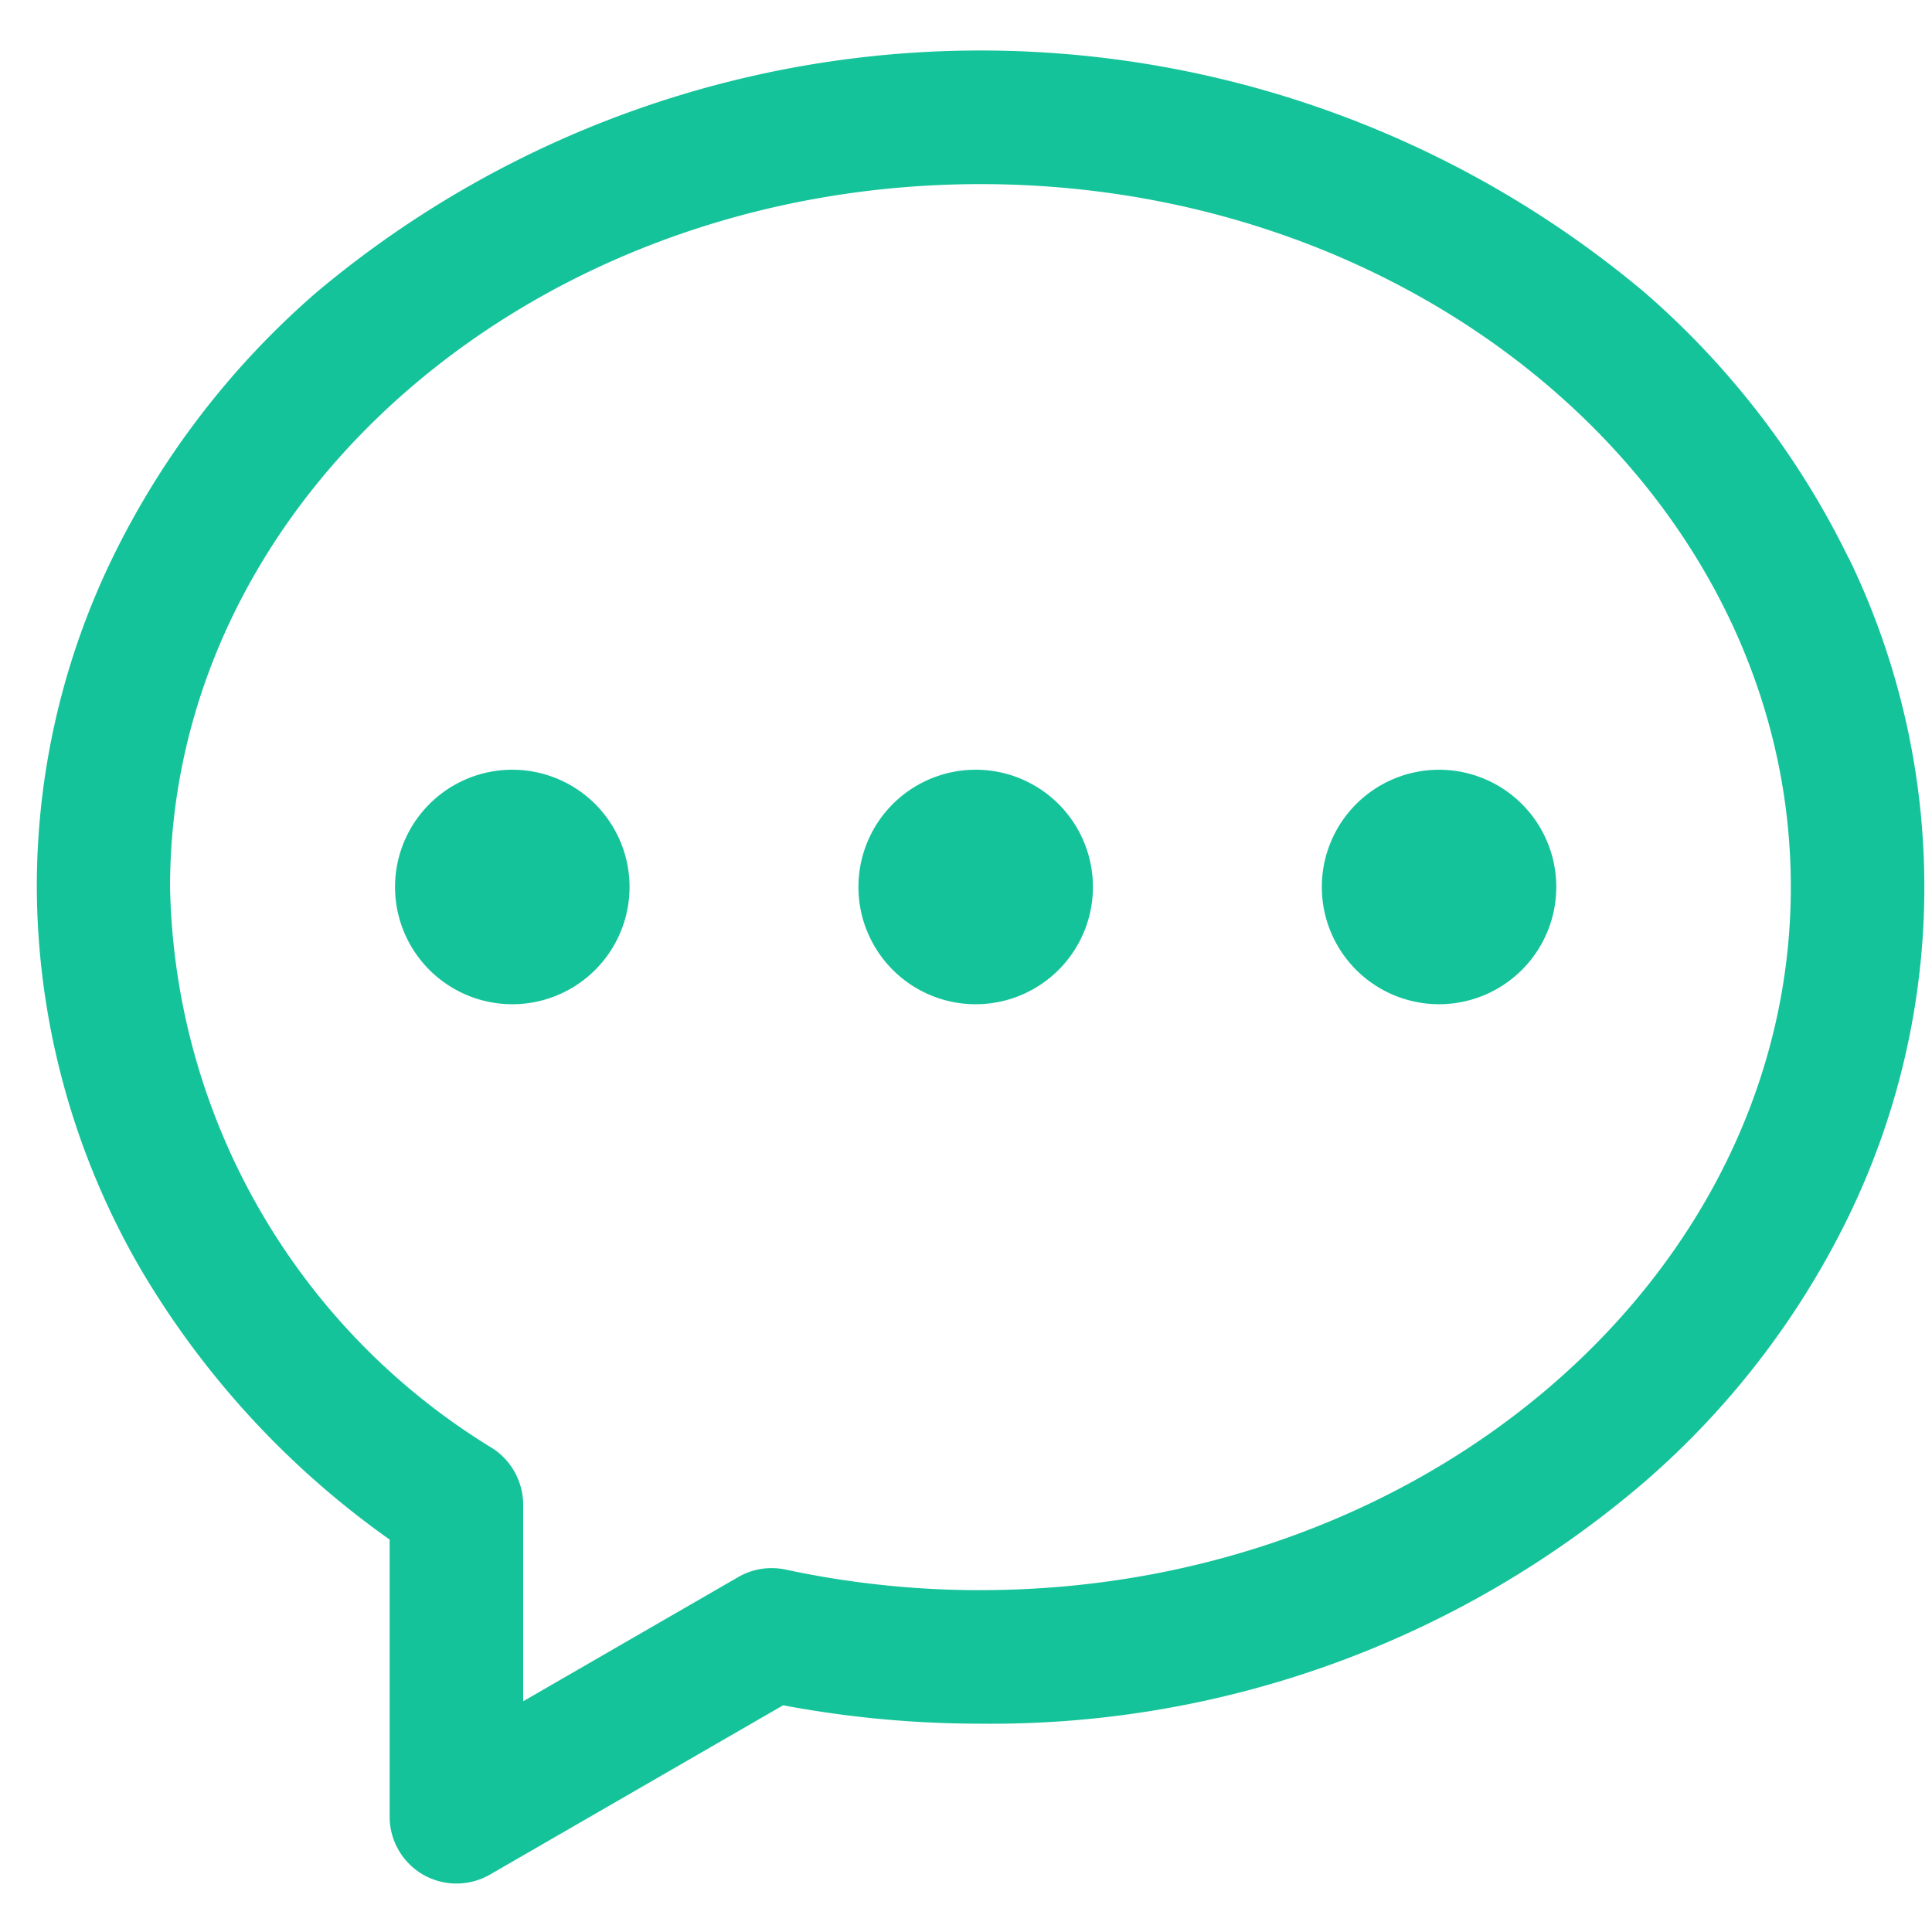 <svg xmlns="http://www.w3.org/2000/svg" width="40" height="40" viewBox="0 0 40 40">
  <g id="组_3098" data-name="组 3098" transform="translate(-1148 -81)">
    <g id="组_2452" data-name="组 2452" transform="translate(1046.967 -34.555)">
      <path id="路径_1323" data-name="路径 1323" d="M257.987,432.507h0a2.427,2.427,0,1,0,4.855,0h0a2.427,2.427,0,1,0-4.855,0Z" transform="translate(-148.775 -298.588)" fill="#15c39a"/>
      <path id="路径_1324" data-name="路径 1324" d="M459.935,432.507h0a2.427,2.427,0,1,0,4.855,0h0a2.427,2.427,0,1,0-4.855,0Z" transform="translate(-341.129 -298.588)" fill="#15c39a"/>
      <path id="路径_1325" data-name="路径 1325" d="M661.883,432.507a2.427,2.427,0,1,0,2.427-2.427A2.427,2.427,0,0,0,661.883,432.507Z" transform="translate(-533.483 -298.588)" fill="#15c39a"/>
      <path id="路径_1326" data-name="路径 1326" d="M139.309,127.116a17.325,17.325,0,0,0-4.226-5.506,21.375,21.375,0,0,0-27.5,0,17.263,17.263,0,0,0-4.226,5.506,15.57,15.57,0,0,0-1.562,6.8,15.845,15.845,0,0,0,2.179,7.962,18.117,18.117,0,0,0,5.126,5.552v5.737a1.388,1.388,0,0,0,.692,1.2,1.389,1.389,0,0,0,1.384,0l6.071-3.506a22.012,22.012,0,0,0,4.088.381,20.768,20.768,0,0,0,13.751-5.01,17.262,17.262,0,0,0,4.226-5.506,15.605,15.605,0,0,0,0-13.613Zm-17.977,21.362a19.272,19.272,0,0,1-4.036-.427,1.383,1.383,0,0,0-.98.156l-4.451,2.571v-4.071a1.4,1.4,0,0,0-.623-1.159,13.915,13.915,0,0,1-6.688-11.629c0-8.026,7.524-14.552,16.778-14.552s16.778,6.527,16.778,14.552-7.53,14.558-16.778,14.558Z" transform="translate(0 0)" fill="#15c39a"/>
    </g>
    <rect id="矩形_1460" data-name="矩形 1460" width="40" height="40" transform="translate(1148 81)" fill="none"/>
  </g>
</svg>
